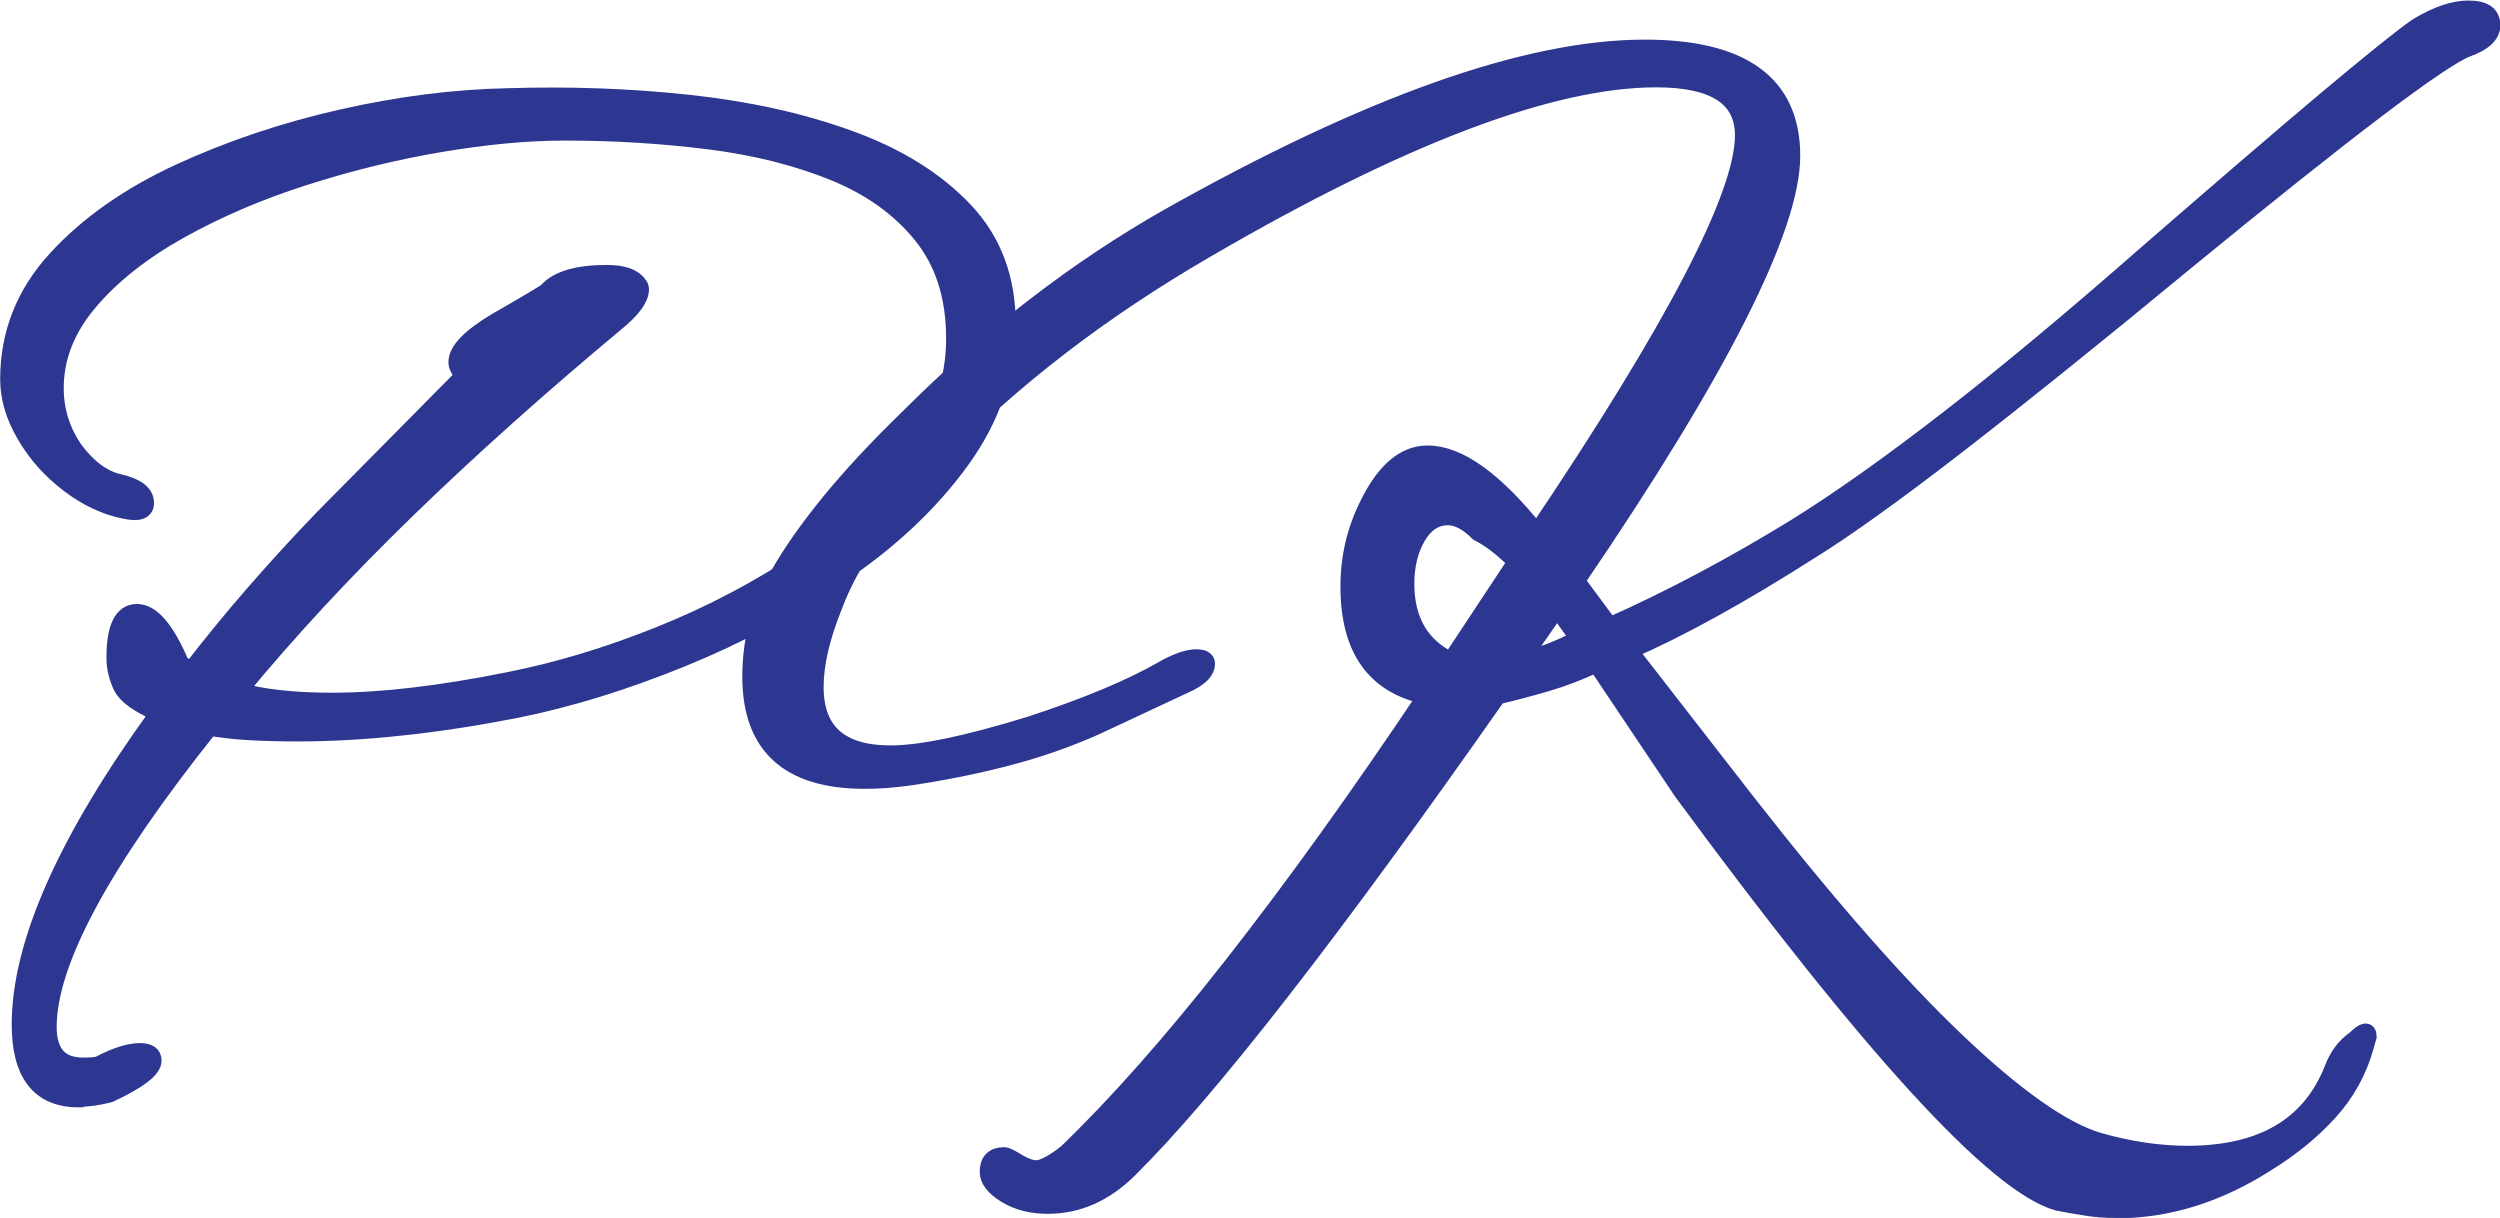 <?xml version="1.0" encoding="UTF-8"?>
<svg id="Layer_1" data-name="Layer 1" xmlns="http://www.w3.org/2000/svg" width="145.12" height="70.7" viewBox="0 0 145.12 70.7">
  <defs>
    <style>
      .cls-1 {
        fill: #2d3791;
        stroke: #2d3791;
        stroke-miterlimit: 10;
      }
    </style>
  </defs>
  <path class="cls-1" d="m4.56,63.78c-2.25,0-3.38-1.44-3.38-4.31,0-4.67,2.67-10.7,8.03-18.08-1.18-.51-1.9-1.03-2.15-1.56-.25-.53-.38-1.08-.38-1.65,0-1.74.42-2.62,1.27-2.62s1.69.99,2.53,2.96l.59.42c1.13-1.46,2.32-2.93,3.59-4.39,1.27-1.46,2.63-2.96,4.1-4.48l8.19-8.28c-.28-.28-.42-.53-.42-.76,0-.68.76-1.46,2.28-2.37,1.97-1.13,2.96-1.72,2.96-1.77.62-.68,1.77-1.01,3.46-1.01.96,0,1.58.23,1.86.68.06.06.08.14.08.25,0,.51-.48,1.16-1.44,1.94-4.39,3.66-8.41,7.25-12.04,10.77-3.63,3.52-6.91,7.05-9.84,10.6,1.41.39,3.21.59,5.41.59,1.46,0,3.04-.1,4.73-.3,1.69-.2,3.52-.49,5.49-.89,2.87-.56,5.81-1.45,8.83-2.66,3.01-1.21,5.81-2.69,8.41-4.44,2.59-1.75,4.69-3.7,6.29-5.87,1.61-2.17,2.41-4.46,2.41-6.89s-.63-4.42-1.9-6c-1.27-1.58-2.97-2.8-5.11-3.67-2.14-.87-4.56-1.48-7.27-1.82s-5.49-.51-8.36-.51c-2.2,0-4.62.23-7.27.68-2.65.45-5.28,1.1-7.9,1.94-2.62.84-5.01,1.87-7.18,3.08-2.17,1.21-3.92,2.59-5.24,4.14-1.32,1.55-1.99,3.22-1.99,5.03,0,1.3.37,2.48,1.1,3.55.79,1.07,1.66,1.72,2.62,1.94,1.01.23,1.52.62,1.52,1.18,0,.45-.4.59-1.18.42-1.13-.22-2.21-.73-3.25-1.52-1.04-.79-1.89-1.73-2.53-2.83-.65-1.1-.97-2.18-.97-3.25,0-2.65.92-4.97,2.75-6.97,1.83-2,4.21-3.67,7.14-5.03,2.93-1.35,6.07-2.41,9.42-3.17,3.35-.76,6.57-1.17,9.67-1.23,3.55-.11,7.04.01,10.48.38,3.43.37,6.55,1.06,9.33,2.07,2.79,1.01,5.01,2.39,6.67,4.14,1.66,1.75,2.49,3.94,2.49,6.59,0,2.82-.89,5.45-2.66,7.9-1.77,2.45-4.1,4.65-6.97,6.59-2.87,1.94-5.97,3.59-9.29,4.94-3.32,1.35-6.53,2.34-9.63,2.96-2.31.45-4.52.79-6.63,1.01-2.11.23-4.13.34-6.04.34-1.07,0-2.03-.03-2.87-.08-.84-.05-1.58-.14-2.2-.25-6.25,7.83-9.38,13.63-9.38,17.4,0,1.52.68,2.28,2.03,2.28.45,0,.76-.03.93-.08.96-.51,1.75-.76,2.37-.76.51,0,.76.17.76.51,0,.51-.84,1.15-2.53,1.94-.68.17-1.27.25-1.77.25Z"/>
  <path class="cls-1" d="m122.83,70.2c-.62,0-1.2-.04-1.73-.13-.54-.08-1.08-.18-1.65-.29-3.6-1.01-10.87-8.96-21.8-23.82l-4.98-7.43c-.96.45-1.92.82-2.87,1.1-.96.28-1.92.54-2.87.76-9.63,13.74-16.76,22.89-21.37,27.46-1.41,1.41-2.99,2.11-4.73,2.11-.96,0-1.77-.21-2.45-.63-.68-.42-1.01-.86-1.01-1.31,0-.62.31-.93.93-.93.11,0,.39.14.84.42.39.22.73.34,1.01.34.39,0,.98-.31,1.77-.93,2.93-2.82,6.14-6.45,9.63-10.9,3.49-4.45,7.24-9.66,11.24-15.63-2.99-.62-4.48-2.73-4.48-6.34,0-1.69.37-3.27,1.1-4.73.96-1.97,2.11-2.96,3.46-2.96,1.8,0,3.91,1.52,6.34,4.56,8-11.88,12-19.57,12-23.06,0-2.2-1.69-3.29-5.07-3.29-6.08,0-14.78,3.29-26.1,9.88-3.1,1.8-5.93,3.69-8.49,5.66-2.56,1.97-4.89,4.03-6.97,6.17-3.15,3.32-5.21,6.28-6.17,8.87-.73,1.8-1.1,3.38-1.1,4.73,0,2.59,1.46,3.89,4.39,3.89,1.75,0,4.45-.56,8.11-1.69,3.27-1.07,5.83-2.14,7.69-3.21.79-.45,1.44-.68,1.94-.68.39,0,.59.11.59.34,0,.4-.34.76-1.01,1.1l-5.41,2.53c-1.63.73-3.38,1.34-5.24,1.82-1.86.48-3.77.86-5.74,1.14-.45.06-.87.1-1.27.13-.39.03-.79.04-1.18.04-4.39,0-6.59-2-6.59-6,0-2.2.54-4.17,1.61-5.91.73-1.29,1.72-2.7,2.96-4.22,1.24-1.52,2.76-3.15,4.56-4.9,4.73-4.73,9.77-8.62,15.12-11.66,11.6-6.53,20.81-9.8,27.63-9.8,5.69,0,8.53,2.08,8.53,6.25s-4.17,12.45-12.5,24.67l1.94,2.62c3.55-1.58,7.15-3.49,10.81-5.74,2.54-1.58,5.49-3.67,8.87-6.29,3.38-2.62,7.18-5.79,11.41-9.5,4.34-3.77,7.83-6.77,10.48-9,2.65-2.22,4.42-3.65,5.32-4.27,1.13-.68,2.11-1.01,2.96-1.01.9,0,1.35.31,1.35.93,0,.56-.48,1.01-1.44,1.35-1.58.62-7.04,4.76-16.39,12.42-5.18,4.28-9.58,7.81-13.18,10.6-3.61,2.79-6.45,4.83-8.53,6.12-4.06,2.59-7.58,4.53-10.56,5.83l.17.17,6.76,8.7c4.67,5.97,8.71,10.57,12.12,13.81,3.41,3.24,6.15,5.17,8.24,5.79,1.8.51,3.52.76,5.15.76,4.34,0,7.15-1.66,8.45-4.98.28-.73.7-1.3,1.27-1.69.51-.51.76-.56.76-.17l-.17.59c-.39,1.41-1.08,2.66-2.07,3.76-.99,1.1-2.21,2.1-3.67,3-2.82,1.8-5.72,2.7-8.7,2.7Zm-38.61-31.85c0-.05.06-.14.17-.25l3.63-5.49c-.79-.79-1.52-1.35-2.2-1.69-.62-.62-1.21-.93-1.77-.93-.73,0-1.32.38-1.77,1.14-.45.76-.68,1.68-.68,2.75,0,2.14.87,3.63,2.62,4.48Zm4.05,0c1.07-.22,2.2-.65,3.38-1.27l-1.27-1.77-2.11,3.04Z"/>
</svg>